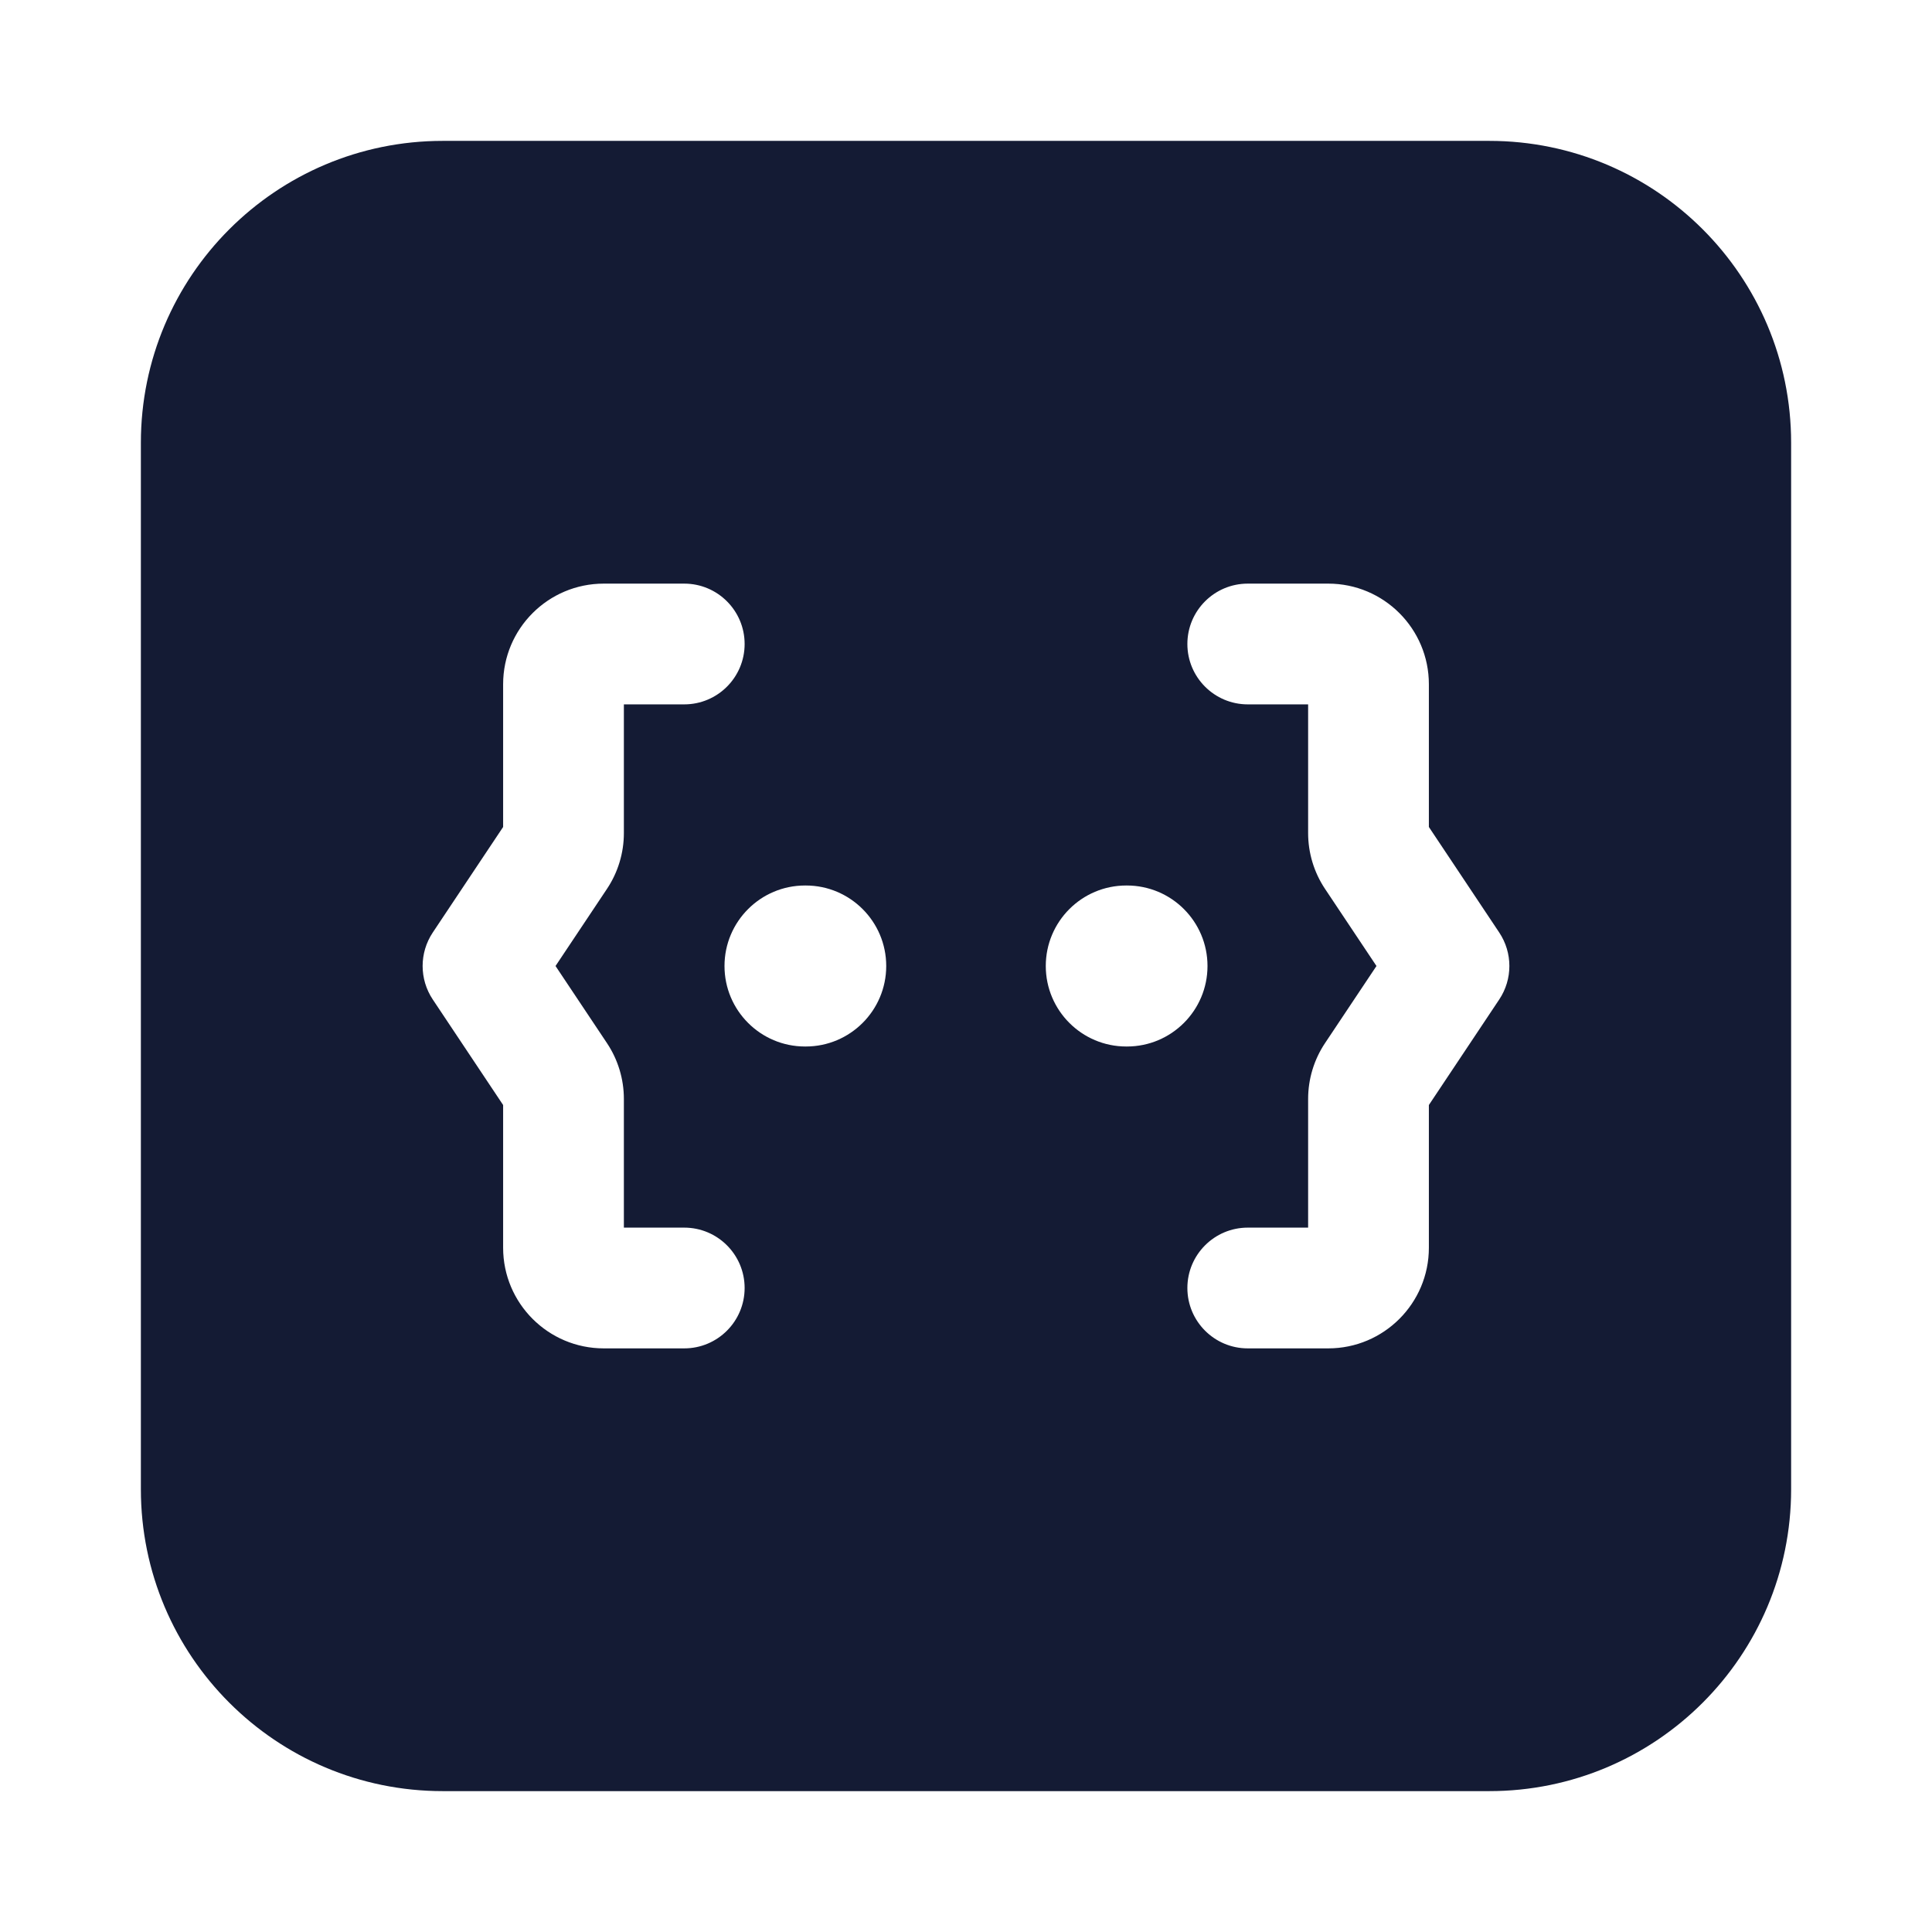 <svg width="24" height="24" viewBox="0 0 24 24" fill="none" xmlns="http://www.w3.org/2000/svg">
<path fill-rule="evenodd" clip-rule="evenodd" d="M5.5 1.75C3.429 1.75 1.75 3.429 1.75 5.5V18.5C1.75 20.571 3.429 22.25 5.5 22.25L18.5 22.25C20.571 22.25 22.25 20.571 22.25 18.5V5.5C22.25 3.429 20.571 1.75 18.5 1.75H5.5ZM7.5 7.25C6.81 7.25 6.25 7.81 6.25 8.5V10.273L5.376 11.584C5.208 11.836 5.208 12.164 5.376 12.416L6.25 13.727V15.5C6.25 16.19 6.81 16.75 7.5 16.75H8.5C8.914 16.75 9.25 16.414 9.25 16C9.25 15.586 8.914 15.25 8.5 15.25H7.75V13.651C7.75 13.405 7.677 13.163 7.54 12.958L6.901 12L7.54 11.042C7.677 10.837 7.75 10.595 7.75 10.349V8.75H8.5C8.914 8.75 9.25 8.414 9.25 8C9.25 7.586 8.914 7.25 8.5 7.25H7.5ZM14.75 8C14.75 7.586 15.086 7.25 15.5 7.25H16.5C17.19 7.25 17.75 7.81 17.75 8.5V10.273L18.624 11.584C18.792 11.836 18.792 12.164 18.624 12.416L17.75 13.727V15.5C17.75 16.19 17.19 16.75 16.5 16.75H15.5C15.086 16.75 14.75 16.414 14.75 16C14.75 15.586 15.086 15.25 15.5 15.25H16.25V13.651C16.25 13.405 16.323 13.163 16.46 12.958L17.099 12L16.46 11.042C16.323 10.837 16.25 10.595 16.25 10.349V8.75H15.5C15.086 8.75 14.75 8.414 14.75 8ZM10 11C9.448 11 9 11.448 9 12C9 12.552 9.448 13 10 13H10.009C10.561 13 11.009 12.552 11.009 12C11.009 11.448 10.561 11 10.009 11H10ZM13.991 11C13.439 11 12.991 11.448 12.991 12C12.991 12.552 13.439 13 13.991 13H14C14.552 13 15 12.552 15 12C15 11.448 14.552 11 14 11H13.991Z" fill="#141B34"/>
</svg>
